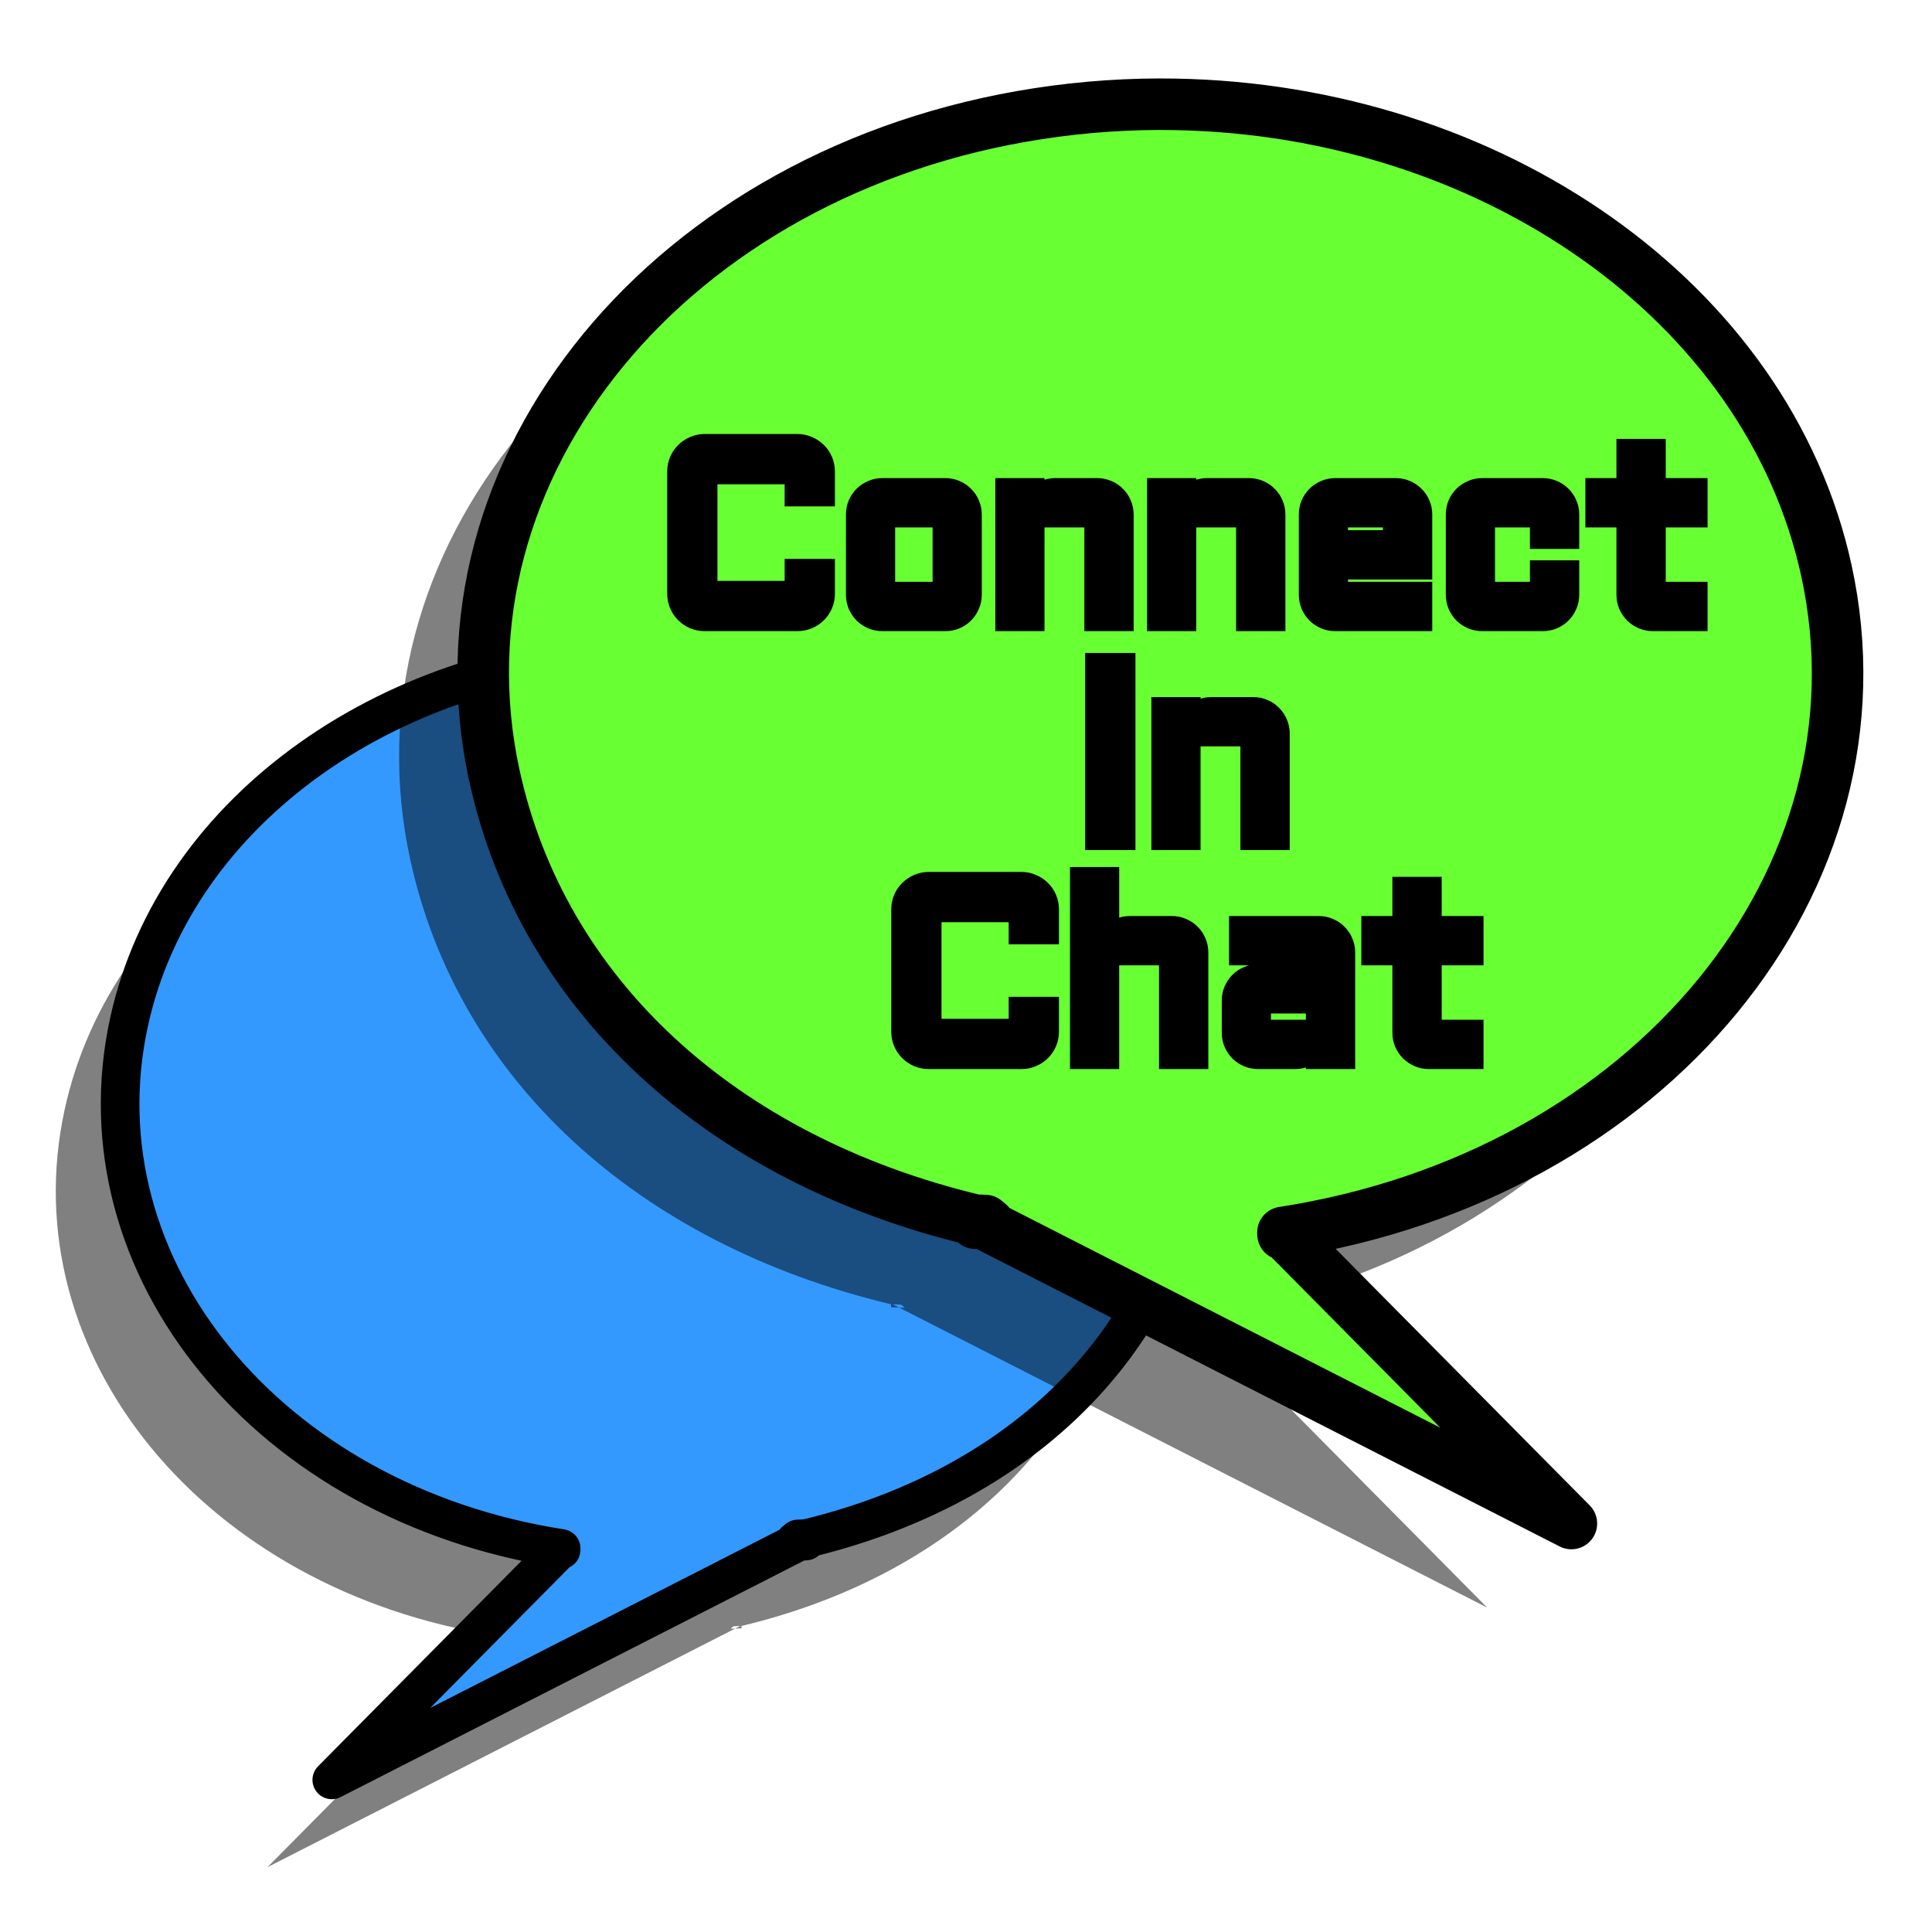 <svg width="750" height="750" viewBox="0 0 750 750" fill="none" xmlns="http://www.w3.org/2000/svg">
<path fill-rule="evenodd" clip-rule="evenodd" d="M226.174 286.778C129.011 288.473 43.31 347.272 25.111 430.685C4.325 525.971 79.47 617.471 192.873 634.992C192.896 635.139 192.856 635.356 192.845 635.566L192.195 635.596L103.832 724.838L285.378 632.214L283.59 632.274L284.755 631.308L287.356 631.217L285.378 632.214L287.871 632.123V631.187H287.898C366.456 612.395 421.531 561.479 436.251 493.987C457.045 398.661 381.807 307.123 268.329 289.65C254.144 287.467 240.047 286.539 226.166 286.781L226.174 286.778Z" fill="black" fill-opacity="0.498"/>
<path fill-rule="evenodd" clip-rule="evenodd" d="M251.145 252.884C153.982 254.58 68.28 313.378 50.085 396.788C29.299 492.075 104.444 583.573 217.845 601.1C217.869 601.247 217.829 601.464 217.818 601.674L217.168 601.704L128.804 690.946L310.349 598.322L308.561 598.383L309.726 597.416L312.327 597.326L310.349 598.322L312.842 598.232V597.296H312.869C391.427 578.503 446.503 527.587 461.225 460.096C482.02 364.77 406.781 273.23 293.3 255.768C279.116 253.585 265.018 252.657 251.137 252.899L251.145 252.884Z" fill="#3399FF"/>
<path d="M310.349 598.322L128.804 690.946L217.168 601.704L217.818 601.674C217.829 601.464 217.869 601.247 217.845 601.1C104.444 583.573 29.299 492.075 50.085 396.788C68.28 313.378 153.983 254.58 251.145 252.884L251.137 252.899C265.018 252.657 279.116 253.585 293.3 255.768C406.781 273.23 482.02 364.77 461.225 460.096C446.503 527.587 391.427 578.503 312.869 597.296H312.842V598.232L310.349 598.322ZM310.349 598.322L308.561 598.383L309.726 597.416L312.327 597.326L310.349 598.322Z" stroke="black" stroke-width="15" stroke-linecap="round" stroke-linejoin="round"/>
<path fill-rule="evenodd" clip-rule="evenodd" d="M423.478 73.147C545.676 75.279 653.459 149.228 676.348 254.133C702.49 373.972 607.982 489.048 465.36 511.084C465.33 511.268 465.38 511.541 465.394 511.805L466.212 511.843L577.343 624.079L349.018 507.589L351.268 507.665L349.802 506.45L346.531 506.336L349.018 507.589L345.883 507.475V506.298H345.849C247.05 482.664 177.784 418.629 159.272 333.746C133.12 213.859 227.744 98.734 370.461 76.759C388.301 74.013 406.031 72.846 423.487 73.151L423.478 73.147Z" fill="black" fill-opacity="0.498"/>
<path fill-rule="evenodd" clip-rule="evenodd" d="M456.135 40.508C578.332 42.64 686.115 116.589 709.005 221.494C735.147 341.331 640.639 456.396 498.03 478.435C498 478.619 498.051 478.893 498.064 479.156L498.882 479.194L610.013 591.43L381.682 474.94L383.932 475.016L382.466 473.8L379.195 473.686L381.682 474.94L378.547 474.826V473.648H378.513C279.716 450.015 210.453 385.98 191.928 301.1C165.776 181.212 260.4 66.084 403.113 44.11C420.953 41.364 438.683 40.197 456.14 40.502L456.135 40.508Z" fill="#68FF33"/>
<path d="M381.682 474.94L610.012 591.43L498.882 479.194L498.064 479.157C498.051 478.893 498 478.619 498.03 478.435C640.639 456.396 735.147 341.331 709.005 221.494C686.115 116.589 578.332 42.64 456.135 40.508L456.14 40.502C438.683 40.197 420.953 41.364 403.113 44.11C260.4 66.084 165.776 181.212 191.928 301.1C210.453 385.98 279.716 450.015 378.513 473.648H378.547V474.826L381.682 474.94ZM381.682 474.94L383.932 475.016L382.466 473.8L379.195 473.686L381.682 474.94Z" stroke="black" stroke-width="20" stroke-linecap="round" stroke-linejoin="round"/>
<path d="M264.006 182.991C264.006 181.692 264.253 180.47 264.748 179.326C265.243 178.151 265.923 177.146 266.789 176.311C267.655 175.445 268.66 174.765 269.804 174.27C270.979 173.744 272.216 173.481 273.515 173.481H309.604C310.903 173.481 312.124 173.744 313.269 174.27C314.444 174.765 315.464 175.445 316.33 176.311C317.196 177.146 317.876 178.151 318.371 179.326C318.866 180.47 319.113 181.692 319.113 182.991V191.572H309.604V182.991H273.515V230.491H309.604V221.956H319.113V230.491C319.113 231.79 318.866 233.027 318.371 234.202C317.876 235.346 317.196 236.351 316.33 237.217C315.464 238.083 314.444 238.763 313.269 239.258C312.124 239.753 310.903 240 309.604 240H273.515C272.216 240 270.979 239.753 269.804 239.258C268.66 238.763 267.655 238.083 266.789 237.217C265.923 236.351 265.243 235.346 264.748 234.202C264.253 233.027 264.006 231.79 264.006 230.491V182.991ZM376.123 230.862C376.123 232.13 375.875 233.32 375.38 234.434C374.917 235.547 374.267 236.521 373.432 237.356C372.628 238.16 371.669 238.809 370.556 239.304C369.474 239.768 368.299 240 367.031 240H342.492C341.255 240 340.08 239.768 338.967 239.304C337.854 238.809 336.879 238.16 336.044 237.356C335.24 236.521 334.591 235.547 334.096 234.434C333.632 233.32 333.4 232.13 333.4 230.862V199.736C333.4 198.468 333.632 197.278 334.096 196.165C334.591 195.051 335.24 194.093 336.044 193.289C336.879 192.454 337.854 191.804 338.967 191.34C340.08 190.846 341.255 190.598 342.492 190.598H367.031C368.299 190.598 369.474 190.846 370.556 191.34C371.669 191.804 372.628 192.454 373.432 193.289C374.267 194.093 374.917 195.051 375.38 196.165C375.875 197.278 376.123 198.468 376.123 199.736V230.862ZM342.492 199.736V230.862H367.031V199.736H342.492ZM435.08 240H425.942V199.736H400.476V240H391.384V190.598H400.476V199.319C400.537 198.113 400.816 196.984 401.311 195.933C401.805 194.85 402.455 193.923 403.259 193.149C404.094 192.345 405.052 191.727 406.135 191.294C407.217 190.83 408.377 190.598 409.614 190.598H425.942C427.21 190.598 428.4 190.846 429.514 191.34C430.627 191.804 431.586 192.454 432.39 193.289C433.225 194.093 433.874 195.051 434.338 196.165C434.833 197.278 435.08 198.468 435.08 199.736V240ZM493.991 240H484.853V199.736H459.387V240H450.295V190.598H459.387V199.319C459.449 198.113 459.727 196.984 460.222 195.933C460.716 194.85 461.366 193.923 462.17 193.149C463.005 192.345 463.964 191.727 465.046 191.294C466.128 190.83 467.288 190.598 468.525 190.598H484.853C486.121 190.598 487.312 190.846 488.425 191.34C489.538 191.804 490.497 192.454 491.301 193.289C492.136 194.093 492.785 195.051 493.249 196.165C493.744 197.278 493.991 198.468 493.991 199.736V240ZM551 219.961H518.298V230.862H551V240H518.298C517.061 240 515.886 239.768 514.772 239.304C513.659 238.809 512.685 238.16 511.85 237.356C511.046 236.521 510.397 235.547 509.902 234.434C509.438 233.32 509.206 232.13 509.206 230.862V199.736C509.206 198.468 509.438 197.278 509.902 196.165C510.397 195.051 511.046 194.093 511.85 193.289C512.685 192.454 513.659 191.804 514.772 191.34C515.886 190.846 517.061 190.598 518.298 190.598H541.862C543.13 190.598 544.321 190.846 545.434 191.34C546.547 191.804 547.506 192.454 548.31 193.289C549.145 194.093 549.794 195.051 550.258 196.165C550.753 197.278 551 198.468 551 199.736V219.961ZM518.298 199.736V210.823H541.862V199.736H518.298ZM575.354 199.736V230.862H598.918V222.512H608.056V230.862C608.056 232.13 607.809 233.32 607.314 234.434C606.85 235.547 606.201 236.521 605.366 237.356C604.562 238.16 603.603 238.809 602.49 239.304C601.376 239.768 600.186 240 598.918 240H575.354C574.117 240 572.941 239.768 571.828 239.304C570.715 238.809 569.741 238.16 568.906 237.356C568.102 236.521 567.452 235.547 566.958 234.434C566.494 233.32 566.262 232.13 566.262 230.862V199.736C566.262 198.468 566.494 197.278 566.958 196.165C567.452 195.051 568.102 194.093 568.906 193.289C569.741 192.454 570.715 191.804 571.828 191.34C572.941 190.846 574.117 190.598 575.354 190.598H598.918C600.186 190.598 601.376 190.846 602.49 191.34C603.603 191.804 604.562 192.454 605.366 193.289C606.201 194.093 606.85 195.051 607.314 196.165C607.809 197.278 608.056 198.468 608.056 199.736V208.086H598.918V199.736H575.354ZM620.441 190.598H632.502V175.383H641.64V190.598H657.875V199.736H641.64V230.862H657.875V240H641.64C640.403 240 639.228 239.768 638.115 239.304C637.001 238.809 636.027 238.16 635.192 237.356C634.357 236.521 633.693 235.547 633.198 234.434C632.734 233.32 632.502 232.13 632.502 230.862V199.736H620.441V190.598ZM350.981 352.991C350.981 351.692 351.228 350.47 351.723 349.326C352.218 348.151 352.898 347.146 353.764 346.311C354.63 345.445 355.635 344.765 356.779 344.27C357.954 343.744 359.191 343.481 360.49 343.481H396.579C397.878 343.481 399.099 343.744 400.244 344.27C401.419 344.765 402.439 345.445 403.305 346.311C404.171 347.146 404.851 348.151 405.346 349.326C405.841 350.47 406.088 351.692 406.088 352.991V361.572H396.579V352.991H360.49V400.491H396.579V391.956H406.088V400.491C406.088 401.79 405.841 403.027 405.346 404.202C404.851 405.346 404.171 406.351 403.305 407.217C402.439 408.083 401.419 408.763 400.244 409.258C399.099 409.753 397.878 410 396.579 410H360.49C359.191 410 357.954 409.753 356.779 409.258C355.635 408.763 354.63 408.083 353.764 407.217C352.898 406.351 352.218 405.346 351.723 404.202C351.228 403.027 350.981 401.79 350.981 400.491V352.991ZM464.072 410H454.934V369.736H429.467V410H420.375V341.58H429.467V369.319C429.529 368.113 429.807 366.984 430.302 365.933C430.797 364.85 431.446 363.923 432.25 363.149C433.085 362.345 434.044 361.727 435.126 361.294C436.209 360.83 437.368 360.598 438.605 360.598H454.934C456.201 360.598 457.392 360.846 458.505 361.34C459.619 361.804 460.577 362.454 461.381 363.289C462.216 364.093 462.866 365.051 463.33 366.165C463.824 367.278 464.072 368.468 464.072 369.736V410ZM479.287 388.43C479.287 387.162 479.519 385.987 479.982 384.905C480.477 383.792 481.127 382.817 481.931 381.982C482.766 381.147 483.74 380.498 484.853 380.034C485.966 379.539 487.141 379.292 488.378 379.292H511.943V369.736H482.116V360.598H511.943C513.211 360.598 514.401 360.846 515.515 361.34C516.628 361.804 517.587 362.454 518.391 363.289C519.226 364.093 519.875 365.051 520.339 366.165C520.834 367.278 521.081 368.468 521.081 369.736V410H511.943V401.65C511.85 402.795 511.541 403.877 511.015 404.897C510.489 405.918 509.809 406.815 508.974 407.588C508.17 408.33 507.242 408.918 506.191 409.351C505.139 409.784 504.026 410 502.851 410H488.378C487.141 410 485.966 409.768 484.853 409.304C483.74 408.809 482.766 408.16 481.931 407.356C481.127 406.521 480.477 405.547 479.982 404.434C479.519 403.32 479.287 402.13 479.287 400.862V388.43ZM488.378 400.862H511.943V388.43H488.378V400.862ZM533.466 360.598H545.527V345.383H554.665V360.598H570.9V369.736H554.665V400.862H570.9V410H554.665C553.428 410 552.253 409.768 551.14 409.304C550.026 408.809 549.052 408.16 548.217 407.356C547.382 406.521 546.717 405.547 546.223 404.434C545.759 403.32 545.527 402.13 545.527 400.862V369.736H533.466V360.598Z" fill="#3399FF"/>
<path d="M435.776 258.481V325H426.267V258.481H435.776ZM495.661 325H486.523V284.736H461.057V325H451.965V275.598H461.057V284.319C461.118 283.113 461.397 281.984 461.892 280.933C462.386 279.85 463.036 278.923 463.84 278.149C464.675 277.345 465.633 276.727 466.716 276.294C467.798 275.83 468.958 275.598 470.195 275.598H486.523C487.791 275.598 488.981 275.846 490.095 276.34C491.208 276.804 492.167 277.454 492.971 278.289C493.806 279.093 494.455 280.051 494.919 281.165C495.414 282.278 495.661 283.468 495.661 284.736V325Z" fill="#3399FF"/>
<path d="M435.776 258.481V325H426.267V258.481H435.776ZM495.661 325H486.523V284.736H461.057V325H451.965V275.598H461.057V284.319C461.118 283.113 461.397 281.984 461.892 280.933C462.386 279.85 463.036 278.923 463.84 278.149C464.675 277.345 465.633 276.727 466.716 276.294C467.798 275.83 468.958 275.598 470.195 275.598H486.523C487.791 275.598 488.981 275.846 490.095 276.34C491.208 276.804 492.167 277.454 492.971 278.289C493.806 279.093 494.455 280.051 494.919 281.165C495.414 282.278 495.661 283.468 495.661 284.736V325Z" fill="black"/>
<path d="M264.748 179.326L269.337 181.311L269.347 181.289L269.356 181.266L264.748 179.326ZM266.789 176.311L270.26 179.91L270.292 179.879L270.325 179.847L266.789 176.311ZM269.804 174.27L271.789 178.859L271.817 178.847L271.846 178.834L269.804 174.27ZM313.269 174.27L311.181 178.813L311.254 178.847L311.328 178.878L313.269 174.27ZM316.33 176.311L312.795 179.847L312.827 179.879L312.859 179.91L316.33 176.311ZM318.371 179.326L313.763 181.266L313.772 181.289L313.782 181.311L318.371 179.326ZM319.113 191.572V196.572H324.113V191.572H319.113ZM309.604 191.572H304.604V196.572H309.604V191.572ZM309.604 182.991H314.604V177.991H309.604V182.991ZM273.515 182.991V177.991H268.515V182.991H273.515ZM273.515 230.491H268.515V235.491H273.515V230.491ZM309.604 230.491V235.491H314.604V230.491H309.604ZM309.604 221.956V216.956H304.604V221.956H309.604ZM319.113 221.956H324.113V216.956H319.113V221.956ZM318.371 234.202L322.96 236.186L322.97 236.164L322.979 236.142L318.371 234.202ZM313.269 239.258L311.328 234.65L311.306 234.659L311.284 234.669L313.269 239.258ZM269.804 239.258L267.82 243.847L267.842 243.857L267.864 243.866L269.804 239.258ZM266.789 237.217L263.254 240.752L266.789 237.217ZM264.748 234.202L260.14 236.142L260.149 236.164L260.159 236.186L264.748 234.202ZM269.006 182.991C269.006 182.345 269.125 181.802 269.337 181.311L260.159 177.342C259.382 179.139 259.006 181.038 259.006 182.991H269.006ZM269.356 181.266C269.604 180.678 269.91 180.247 270.26 179.91L263.318 172.712C261.936 174.045 260.882 175.624 260.14 177.386L269.356 181.266ZM270.325 179.847C270.736 179.435 271.213 179.108 271.789 178.859L267.82 169.681C266.107 170.421 264.573 171.456 263.254 172.776L270.325 179.847ZM271.846 178.834C272.373 178.598 272.914 178.481 273.515 178.481V168.481C271.519 168.481 269.586 168.89 267.762 169.706L271.846 178.834ZM273.515 178.481H309.604V168.481H273.515V178.481ZM309.604 178.481C310.206 178.481 310.713 178.598 311.181 178.813L315.356 169.727C313.536 168.89 311.6 168.481 309.604 168.481V178.481ZM311.328 178.878C311.932 179.133 312.405 179.457 312.795 179.847L319.866 172.776C318.524 171.433 316.955 170.397 315.209 169.662L311.328 178.878ZM312.859 179.91C313.209 180.247 313.515 180.678 313.763 181.266L322.979 177.386C322.238 175.624 321.183 174.045 319.801 172.712L312.859 179.91ZM313.782 181.311C313.994 181.802 314.113 182.345 314.113 182.991H324.113C324.113 181.038 323.737 179.139 322.96 177.342L313.782 181.311ZM314.113 182.991V191.572H324.113V182.991H314.113ZM319.113 186.572H309.604V196.572H319.113V186.572ZM314.604 191.572V182.991H304.604V191.572H314.604ZM309.604 177.991H273.515V187.991H309.604V177.991ZM268.515 182.991V230.491H278.515V182.991H268.515ZM273.515 235.491H309.604V225.491H273.515V235.491ZM314.604 230.491V221.956H304.604V230.491H314.604ZM309.604 226.956H319.113V216.956H309.604V226.956ZM314.113 221.956V230.491H324.113V221.956H314.113ZM314.113 230.491C314.113 231.136 313.994 231.712 313.763 232.261L322.979 236.142C323.738 234.341 324.113 232.443 324.113 230.491H314.113ZM313.782 232.217C313.533 232.793 313.206 233.269 312.795 233.681L319.866 240.752C321.186 239.432 322.22 237.899 322.96 236.186L313.782 232.217ZM312.795 233.681C312.405 234.071 311.932 234.395 311.328 234.65L315.209 243.866C316.955 243.131 318.524 242.094 319.866 240.752L312.795 233.681ZM311.284 234.669C310.793 234.881 310.249 235 309.604 235V245C311.556 245 313.456 244.624 315.253 243.847L311.284 234.669ZM309.604 235H273.515V245H309.604V235ZM273.515 235C272.87 235 272.294 234.881 271.744 234.65L267.864 243.866C269.665 244.624 271.563 245 273.515 245V235ZM271.789 234.669C271.213 234.419 270.736 234.093 270.325 233.681L263.254 240.752C264.573 242.072 266.107 243.107 267.82 243.847L271.789 234.669ZM270.325 233.681C269.913 233.269 269.586 232.793 269.337 232.217L260.159 236.186C260.899 237.899 261.934 239.432 263.254 240.752L270.325 233.681ZM269.356 232.261C269.125 231.712 269.006 231.136 269.006 230.491H259.006C259.006 232.443 259.382 234.341 260.14 236.142L269.356 232.261ZM269.006 230.491V182.991H259.006V230.491H269.006ZM375.38 234.434L370.811 232.403L370.788 232.456L370.765 232.511L375.38 234.434ZM373.432 237.356L376.968 240.891L373.432 237.356ZM370.556 239.304L372.526 243.9L372.556 243.887L372.587 243.873L370.556 239.304ZM338.967 239.304L336.936 243.873L336.99 243.897L337.044 243.92L338.967 239.304ZM336.044 237.356L332.443 240.824L332.508 240.892L332.576 240.958L336.044 237.356ZM334.096 234.434L329.481 236.357L329.503 236.411L329.527 236.464L334.096 234.434ZM334.096 196.165L329.527 194.134L329.503 194.187L329.481 194.241L334.096 196.165ZM336.044 193.289L332.509 189.753L336.044 193.289ZM338.967 191.34L340.89 195.956L340.944 195.933L340.997 195.909L338.967 191.34ZM370.556 191.34L368.477 195.888L368.555 195.923L368.633 195.956L370.556 191.34ZM373.432 193.289L369.831 196.757L369.896 196.825L369.964 196.89L373.432 193.289ZM375.38 196.165L370.765 198.088L370.788 198.142L370.811 198.195L375.38 196.165ZM342.492 199.736V194.736H337.492V199.736H342.492ZM342.492 230.862H337.492V235.862H342.492V230.862ZM367.031 230.862V235.862H372.031V230.862H367.031ZM367.031 199.736H372.031V194.736H367.031V199.736ZM371.123 230.862C371.123 231.459 371.01 231.955 370.811 232.403L379.949 236.464C380.74 234.686 381.123 232.8 381.123 230.862H371.123ZM370.765 232.511C370.547 233.034 370.26 233.457 369.897 233.82L376.968 240.891C378.274 239.585 379.286 238.06 379.996 236.357L370.765 232.511ZM369.897 233.82C369.557 234.16 369.118 234.472 368.525 234.735L372.587 243.873C374.221 243.147 375.7 242.16 376.968 240.891L369.897 233.82ZM368.587 234.708C368.173 234.886 367.674 235 367.031 235V245C368.923 245 370.774 244.65 372.526 243.9L368.587 234.708ZM367.031 235H342.492V245H367.031V235ZM342.492 235C341.898 235 341.378 234.892 340.89 234.689L337.044 243.92C338.782 244.644 340.612 245 342.492 245V235ZM340.997 234.735C340.389 234.465 339.907 234.134 339.513 233.754L332.576 240.958C333.851 242.186 335.318 243.154 336.936 243.873L340.997 234.735ZM339.646 233.888C339.266 233.493 338.936 233.012 338.665 232.403L329.527 236.464C330.246 238.082 331.215 239.549 332.443 240.824L339.646 233.888ZM338.712 232.511C338.515 232.038 338.4 231.504 338.4 230.862H328.4C328.4 232.755 328.75 234.603 329.481 236.357L338.712 232.511ZM338.4 230.862V199.736H328.4V230.862H338.4ZM338.4 199.736C338.4 199.094 338.515 198.561 338.712 198.088L329.481 194.241C328.75 195.995 328.4 197.843 328.4 199.736H338.4ZM338.665 198.195C338.929 197.602 339.24 197.164 339.58 196.824L332.509 189.753C331.241 191.021 330.253 192.5 329.527 194.134L338.665 198.195ZM339.58 196.824C339.943 196.461 340.366 196.174 340.89 195.956L337.044 186.725C335.341 187.435 333.816 188.446 332.509 189.753L339.58 196.824ZM340.997 195.909C341.461 195.703 341.944 195.598 342.492 195.598V185.598C340.567 185.598 338.699 185.988 336.936 186.771L340.997 195.909ZM342.492 195.598H367.031V185.598H342.492V195.598ZM367.031 195.598C367.629 195.598 368.09 195.71 368.477 195.888L372.635 186.793C370.858 185.981 368.968 185.598 367.031 185.598V195.598ZM368.633 195.956C369.14 196.167 369.521 196.435 369.831 196.757L377.034 189.82C375.735 188.472 374.199 187.441 372.479 186.725L368.633 195.956ZM369.964 196.89C370.286 197.2 370.554 197.58 370.765 198.088L379.996 194.241C379.279 192.522 378.249 190.985 376.9 189.687L369.964 196.89ZM370.811 198.195C371.01 198.643 371.123 199.139 371.123 199.736H381.123C381.123 197.798 380.74 195.913 379.949 194.134L370.811 198.195ZM371.123 199.736V230.862H381.123V199.736H371.123ZM337.492 199.736V230.862H347.492V199.736H337.492ZM342.492 235.862H367.031V225.862H342.492V235.862ZM372.031 230.862V199.736H362.031V230.862H372.031ZM367.031 194.736H342.492V204.736H367.031V194.736ZM435.08 240V245H440.08V240H435.08ZM425.942 240H420.942V245H425.942V240ZM425.942 199.736H430.942V194.736H425.942V199.736ZM400.476 199.736V194.736H395.476V199.736H400.476ZM400.476 240V245H405.476V240H400.476ZM391.384 240H386.384V245H391.384V240ZM391.384 190.598V185.598H386.384V190.598H391.384ZM400.476 190.598H405.476V185.598H400.476V190.598ZM400.476 199.319H395.476L405.469 199.575L400.476 199.319ZM401.311 195.933L405.835 198.062L405.846 198.037L405.858 198.011L401.311 195.933ZM403.259 193.149L406.724 196.754L406.727 196.751L403.259 193.149ZM406.135 191.294L407.992 195.936L408.048 195.914L408.104 195.89L406.135 191.294ZM429.514 191.34L427.483 195.909L427.537 195.933L427.591 195.956L429.514 191.34ZM432.39 193.289L428.788 196.757L428.853 196.825L428.921 196.89L432.39 193.289ZM434.338 196.165L429.723 198.088L429.745 198.142L429.769 198.195L434.338 196.165ZM435.08 235H425.942V245H435.08V235ZM430.942 240V199.736H420.942V240H430.942ZM425.942 194.736H400.476V204.736H425.942V194.736ZM395.476 199.736V240H405.476V199.736H395.476ZM400.476 235H391.384V245H400.476V235ZM396.384 240V190.598H386.384V240H396.384ZM391.384 195.598H400.476V185.598H391.384V195.598ZM395.476 190.598V199.319H405.476V190.598H395.476ZM405.469 199.575C405.499 198.992 405.627 198.502 405.835 198.062L396.786 193.804C396.004 195.466 395.576 197.234 395.482 199.063L405.469 199.575ZM405.858 198.011C406.109 197.462 406.403 197.062 406.724 196.754L399.793 189.545C398.506 190.783 397.502 192.238 396.763 193.854L405.858 198.011ZM406.727 196.751C407.094 196.397 407.505 196.131 407.992 195.936L404.278 186.652C402.6 187.323 401.093 188.294 399.791 189.548L406.727 196.751ZM408.104 195.89C408.533 195.706 409.019 195.598 409.614 195.598V185.598C407.734 185.598 405.901 185.954 404.165 186.698L408.104 195.89ZM409.614 195.598H425.942V185.598H409.614V195.598ZM425.942 195.598C426.539 195.598 427.035 195.71 427.483 195.909L431.544 186.771C429.766 185.981 427.88 185.598 425.942 185.598V195.598ZM427.591 195.956C428.098 196.167 428.478 196.435 428.788 196.757L435.991 189.82C434.693 188.472 433.156 187.441 431.437 186.725L427.591 195.956ZM428.921 196.89C429.243 197.2 429.511 197.58 429.723 198.088L438.953 194.241C438.237 192.522 437.206 190.985 435.858 189.687L428.921 196.89ZM429.769 198.195C429.968 198.643 430.08 199.139 430.08 199.736H440.08C440.08 197.798 439.697 195.913 438.907 194.134L429.769 198.195ZM430.08 199.736V240H440.08V199.736H430.08ZM493.991 240V245H498.991V240H493.991ZM484.853 240H479.853V245H484.853V240ZM484.853 199.736H489.853V194.736H484.853V199.736ZM459.387 199.736V194.736H454.387V199.736H459.387ZM459.387 240V245H464.387V240H459.387ZM450.295 240H445.295V245H450.295V240ZM450.295 190.598V185.598H445.295V190.598H450.295ZM459.387 190.598H464.387V185.598H459.387V190.598ZM459.387 199.319H454.387L464.38 199.575L459.387 199.319ZM460.222 195.933L464.746 198.062L464.758 198.037L464.769 198.011L460.222 195.933ZM462.17 193.149L465.635 196.754L465.638 196.751L462.17 193.149ZM465.046 191.294L466.903 195.936L466.959 195.914L467.015 195.89L465.046 191.294ZM488.425 191.34L486.394 195.909L486.448 195.933L486.502 195.956L488.425 191.34ZM491.301 193.289L487.699 196.757L487.765 196.825L487.833 196.89L491.301 193.289ZM493.249 196.165L488.634 198.088L488.656 198.142L488.68 198.195L493.249 196.165ZM493.991 235H484.853V245H493.991V235ZM489.853 240V199.736H479.853V240H489.853ZM484.853 194.736H459.387V204.736H484.853V194.736ZM454.387 199.736V240H464.387V199.736H454.387ZM459.387 235H450.295V245H459.387V235ZM455.295 240V190.598H445.295V240H455.295ZM450.295 195.598H459.387V185.598H450.295V195.598ZM454.387 190.598V199.319H464.387V190.598H454.387ZM464.38 199.575C464.41 198.992 464.538 198.502 464.746 198.062L455.698 193.804C454.915 195.466 454.487 197.234 454.393 199.063L464.38 199.575ZM464.769 198.011C465.02 197.462 465.314 197.062 465.635 196.754L458.704 189.545C457.417 190.783 456.413 192.238 455.674 193.854L464.769 198.011ZM465.638 196.751C466.006 196.397 466.416 196.131 466.903 195.936L463.189 186.652C461.511 187.323 460.004 188.294 458.702 189.548L465.638 196.751ZM467.015 195.89C467.444 195.706 467.93 195.598 468.525 195.598V185.598C466.646 185.598 464.812 185.954 463.076 186.698L467.015 195.89ZM468.525 195.598H484.853V185.598H468.525V195.598ZM484.853 195.598C485.45 195.598 485.946 195.71 486.394 195.909L490.456 186.771C488.677 185.981 486.791 185.598 484.853 185.598V195.598ZM486.502 195.956C487.009 196.167 487.389 196.435 487.699 196.757L494.902 189.82C493.604 188.472 492.067 187.441 490.348 186.725L486.502 195.956ZM487.833 196.89C488.154 197.2 488.422 197.58 488.634 198.088L497.864 194.241C497.148 192.522 496.117 190.985 494.769 189.687L487.833 196.89ZM488.68 198.195C488.879 198.643 488.991 199.139 488.991 199.736H498.991C498.991 197.798 498.609 195.913 497.818 194.134L488.68 198.195ZM488.991 199.736V240H498.991V199.736H488.991ZM551 219.961V224.961H556V219.961H551ZM518.298 219.961V214.961H513.298V219.961H518.298ZM518.298 230.862H513.298V235.862H518.298V230.862ZM551 230.862H556V225.862H551V230.862ZM551 240V245H556V240H551ZM514.772 239.304L512.742 243.873L512.795 243.897L512.849 243.92L514.772 239.304ZM511.85 237.356L508.249 240.824L508.314 240.892L508.382 240.958L511.85 237.356ZM509.902 234.434L505.286 236.357L505.309 236.411L505.333 236.464L509.902 234.434ZM509.902 196.165L505.333 194.134L505.309 194.187L505.286 194.241L509.902 196.165ZM511.85 193.289L508.315 189.753L511.85 193.289ZM514.772 191.34L516.696 195.956L516.75 195.933L516.803 195.909L514.772 191.34ZM545.434 191.34L543.403 195.909L543.457 195.933L543.511 195.956L545.434 191.34ZM548.31 193.289L544.708 196.757L544.774 196.825L544.842 196.89L548.31 193.289ZM550.258 196.165L545.643 198.088L545.665 198.142L545.689 198.195L550.258 196.165ZM518.298 199.736V194.736H513.298V199.736H518.298ZM518.298 210.823H513.298V215.823H518.298V210.823ZM541.862 210.823V215.823H546.862V210.823H541.862ZM541.862 199.736H546.862V194.736H541.862V199.736ZM551 214.961H518.298V224.961H551V214.961ZM513.298 219.961V230.862H523.298V219.961H513.298ZM518.298 235.862H551V225.862H518.298V235.862ZM546 230.862V240H556V230.862H546ZM551 235H518.298V245H551V235ZM518.298 235C517.704 235 517.184 234.892 516.696 234.689L512.849 243.92C514.588 244.644 516.418 245 518.298 245V235ZM516.803 234.735C516.194 234.465 515.713 234.134 515.318 233.754L508.382 240.958C509.657 242.186 511.124 243.154 512.742 243.873L516.803 234.735ZM515.452 233.888C515.072 233.493 514.742 233.012 514.471 232.403L505.333 236.464C506.052 238.082 507.02 239.549 508.249 240.824L515.452 233.888ZM514.517 232.511C514.32 232.038 514.206 231.504 514.206 230.862H504.206C504.206 232.755 504.556 234.603 505.286 236.357L514.517 232.511ZM514.206 230.862V199.736H504.206V230.862H514.206ZM514.206 199.736C514.206 199.094 514.32 198.561 514.517 198.088L505.286 194.241C504.556 195.995 504.206 197.843 504.206 199.736H514.206ZM514.471 198.195C514.734 197.602 515.046 197.164 515.386 196.824L508.315 189.753C507.046 191.021 506.059 192.5 505.333 194.134L514.471 198.195ZM515.386 196.824C515.749 196.461 516.172 196.174 516.696 195.956L512.849 186.725C511.146 187.435 509.621 188.446 508.315 189.753L515.386 196.824ZM516.803 195.909C517.267 195.703 517.749 195.598 518.298 195.598V185.598C516.372 185.598 514.504 185.988 512.742 186.771L516.803 195.909ZM518.298 195.598H541.862V185.598H518.298V195.598ZM541.862 195.598C542.46 195.598 542.956 195.71 543.403 195.909L547.465 186.771C545.686 185.981 543.801 185.598 541.862 185.598V195.598ZM543.511 195.956C544.018 196.167 544.399 196.435 544.708 196.757L551.912 189.82C550.613 188.472 549.076 187.441 547.357 186.725L543.511 195.956ZM544.842 196.89C545.164 197.2 545.432 197.58 545.643 198.088L554.874 194.241C554.157 192.522 553.127 190.985 551.778 189.687L544.842 196.89ZM545.689 198.195C545.888 198.643 546 199.139 546 199.736H556C556 197.798 555.618 195.913 554.827 194.134L545.689 198.195ZM546 199.736V219.961H556V199.736H546ZM513.298 199.736V210.823H523.298V199.736H513.298ZM518.298 215.823H541.862V205.823H518.298V215.823ZM546.862 210.823V199.736H536.862V210.823H546.862ZM541.862 194.736H518.298V204.736H541.862V194.736ZM575.354 199.736V194.736H570.354V199.736H575.354ZM575.354 230.862H570.354V235.862H575.354V230.862ZM598.918 230.862V235.862H603.918V230.862H598.918ZM598.918 222.512V217.512H593.918V222.512H598.918ZM608.056 222.512H613.056V217.512H608.056V222.512ZM607.314 234.434L602.745 232.403L602.721 232.456L602.699 232.511L607.314 234.434ZM605.366 237.356L608.901 240.891L605.366 237.356ZM602.49 239.304L604.413 243.92L604.467 243.897L604.52 243.873L602.49 239.304ZM571.828 239.304L569.797 243.873L569.851 243.897L569.905 243.92L571.828 239.304ZM568.906 237.356L565.304 240.824L565.37 240.892L565.438 240.958L568.906 237.356ZM566.958 234.434L562.342 236.357L562.365 236.411L562.388 236.464L566.958 234.434ZM566.958 196.165L562.388 194.134L562.365 194.187L562.342 194.241L566.958 196.165ZM568.906 193.289L565.37 189.753L568.906 193.289ZM571.828 191.34L573.751 195.956L573.805 195.933L573.859 195.909L571.828 191.34ZM602.49 191.34L600.459 195.909L600.513 195.933L600.567 195.956L602.49 191.34ZM605.366 193.289L601.764 196.757L601.83 196.825L601.898 196.89L605.366 193.289ZM607.314 196.165L602.699 198.088L602.721 198.142L602.745 198.195L607.314 196.165ZM608.056 208.086V213.086H613.056V208.086H608.056ZM598.918 208.086H593.918V213.086H598.918V208.086ZM598.918 199.736H603.918V194.736H598.918V199.736ZM570.354 199.736V230.862H580.354V199.736H570.354ZM575.354 235.862H598.918V225.862H575.354V235.862ZM603.918 230.862V222.512H593.918V230.862H603.918ZM598.918 227.512H608.056V217.512H598.918V227.512ZM603.056 222.512V230.862H613.056V222.512H603.056ZM603.056 230.862C603.056 231.459 602.944 231.955 602.745 232.403L611.883 236.464C612.674 234.686 613.056 232.8 613.056 230.862H603.056ZM602.699 232.511C602.48 233.034 602.193 233.457 601.83 233.82L608.901 240.891C610.208 239.585 611.22 238.06 611.929 236.357L602.699 232.511ZM601.83 233.82C601.49 234.16 601.052 234.472 600.459 234.735L604.52 243.873C606.154 243.147 607.633 242.16 608.901 240.891L601.83 233.82ZM600.567 234.689C600.094 234.886 599.56 235 598.918 235V245C600.812 245 602.659 244.65 604.413 243.92L600.567 234.689ZM598.918 235H575.354V245H598.918V235ZM575.354 235C574.759 235 574.239 234.892 573.751 234.689L569.905 243.92C571.643 244.644 573.474 245 575.354 245V235ZM573.859 234.735C573.25 234.465 572.769 234.134 572.374 233.754L565.438 240.958C566.713 242.186 568.18 243.154 569.797 243.873L573.859 234.735ZM572.507 233.888C572.127 233.493 571.797 233.012 571.527 232.403L562.388 236.464C563.107 238.082 564.076 239.549 565.304 240.824L572.507 233.888ZM571.573 232.511C571.376 232.038 571.262 231.504 571.262 230.862H561.262C561.262 232.755 561.611 234.603 562.342 236.357L571.573 232.511ZM571.262 230.862V199.736H561.262V230.862H571.262ZM571.262 199.736C571.262 199.094 571.376 198.561 571.573 198.088L562.342 194.241C561.611 195.995 561.262 197.843 561.262 199.736H571.262ZM571.527 198.195C571.79 197.602 572.101 197.164 572.441 196.824L565.37 189.753C564.102 191.021 563.115 192.5 562.388 194.134L571.527 198.195ZM572.441 196.824C572.804 196.461 573.228 196.174 573.751 195.956L569.905 186.725C568.202 187.435 566.677 188.446 565.37 189.753L572.441 196.824ZM573.859 195.909C574.323 195.703 574.805 195.598 575.354 195.598V185.598C573.428 185.598 571.56 185.988 569.797 186.771L573.859 195.909ZM575.354 195.598H598.918V185.598H575.354V195.598ZM598.918 195.598C599.515 195.598 600.011 195.71 600.459 195.909L604.52 186.771C602.742 185.981 600.856 185.598 598.918 185.598V195.598ZM600.567 195.956C601.074 196.167 601.454 196.435 601.764 196.757L608.967 189.82C607.669 188.472 606.132 187.441 604.413 186.725L600.567 195.956ZM601.898 196.89C602.219 197.2 602.487 197.58 602.699 198.088L611.929 194.241C611.213 192.522 610.182 190.985 608.834 189.687L601.898 196.89ZM602.745 198.195C602.944 198.643 603.056 199.139 603.056 199.736H613.056C613.056 197.798 612.674 195.913 611.883 194.134L602.745 198.195ZM603.056 199.736V208.086H613.056V199.736H603.056ZM608.056 203.086H598.918V213.086H608.056V203.086ZM603.918 208.086V199.736H593.918V208.086H603.918ZM598.918 194.736H575.354V204.736H598.918V194.736ZM620.441 190.598V185.598H615.441V190.598H620.441ZM632.502 190.598V195.598H637.502V190.598H632.502ZM632.502 175.383V170.383H627.502V175.383H632.502ZM641.64 175.383H646.64V170.383H641.64V175.383ZM641.64 190.598H636.64V195.598H641.64V190.598ZM657.875 190.598H662.875V185.598H657.875V190.598ZM657.875 199.736V204.736H662.875V199.736H657.875ZM641.64 199.736V194.736H636.64V199.736H641.64ZM641.64 230.862H636.64V235.862H641.64V230.862ZM657.875 230.862H662.875V225.862H657.875V230.862ZM657.875 240V245H662.875V240H657.875ZM638.115 239.304L636.084 243.873L636.138 243.897L636.192 243.92L638.115 239.304ZM635.192 237.356L631.657 240.891L631.69 240.925L631.724 240.958L635.192 237.356ZM633.198 234.434L628.582 236.357L628.605 236.411L628.629 236.464L633.198 234.434ZM632.502 199.736H637.502V194.736H632.502V199.736ZM620.441 199.736H615.441V204.736H620.441V199.736ZM620.441 195.598H632.502V185.598H620.441V195.598ZM637.502 190.598V175.383H627.502V190.598H637.502ZM632.502 180.383H641.64V170.383H632.502V180.383ZM636.64 175.383V190.598H646.64V175.383H636.64ZM641.64 195.598H657.875V185.598H641.64V195.598ZM652.875 190.598V199.736H662.875V190.598H652.875ZM657.875 194.736H641.64V204.736H657.875V194.736ZM636.64 199.736V230.862H646.64V199.736H636.64ZM641.64 235.862H657.875V225.862H641.64V235.862ZM652.875 230.862V240H662.875V230.862H652.875ZM657.875 235H641.64V245H657.875V235ZM641.64 235C641.046 235 640.526 234.892 640.038 234.689L636.192 243.92C637.93 244.644 639.76 245 641.64 245V235ZM640.145 234.735C639.537 234.465 639.055 234.134 638.661 233.754L631.724 240.958C632.999 242.186 634.466 243.154 636.084 243.873L640.145 234.735ZM638.728 233.82C638.341 233.433 638.02 232.974 637.767 232.403L628.629 236.464C629.365 238.12 630.374 239.609 631.657 240.891L638.728 233.82ZM637.813 232.511C637.616 232.038 637.502 231.504 637.502 230.862H627.502C627.502 232.755 627.852 234.603 628.582 236.357L637.813 232.511ZM637.502 230.862V199.736H627.502V230.862H637.502ZM632.502 194.736H620.441V204.736H632.502V194.736ZM625.441 199.736V190.598H615.441V199.736H625.441ZM435.776 258.481H440.776V253.481H435.776V258.481ZM435.776 325V330H440.776V325H435.776ZM426.267 325H421.267V330H426.267V325ZM426.267 258.481V253.481H421.267V258.481H426.267ZM430.776 258.481V325H440.776V258.481H430.776ZM435.776 320H426.267V330H435.776V320ZM431.267 325V258.481H421.267V325H431.267ZM426.267 263.481H435.776V253.481H426.267V263.481ZM495.661 325V330H500.661V325H495.661ZM486.523 325H481.523V330H486.523V325ZM486.523 284.736H491.523V279.736H486.523V284.736ZM461.057 284.736V279.736H456.057V284.736H461.057ZM461.057 325V330H466.057V325H461.057ZM451.965 325H446.965V330H451.965V325ZM451.965 275.598V270.598H446.965V275.598H451.965ZM461.057 275.598H466.057V270.598H461.057V275.598ZM461.057 284.319H456.057L466.05 284.575L461.057 284.319ZM461.892 280.933L466.416 283.062L466.427 283.037L466.439 283.011L461.892 280.933ZM463.84 278.149L467.305 281.754L467.308 281.751L463.84 278.149ZM466.716 276.294L468.573 280.936L468.629 280.914L468.685 280.89L466.716 276.294ZM490.095 276.34L488.064 280.909L488.118 280.933L488.172 280.956L490.095 276.34ZM492.971 278.289L489.369 281.757L489.435 281.825L489.503 281.89L492.971 278.289ZM494.919 281.165L490.304 283.088L490.326 283.142L490.35 283.195L494.919 281.165ZM495.661 320H486.523V330H495.661V320ZM491.523 325V284.736H481.523V325H491.523ZM486.523 279.736H461.057V289.736H486.523V279.736ZM456.057 284.736V325H466.057V284.736H456.057ZM461.057 320H451.965V330H461.057V320ZM456.965 325V275.598H446.965V325H456.965ZM451.965 280.598H461.057V270.598H451.965V280.598ZM456.057 275.598V284.319H466.057V275.598H456.057ZM466.05 284.575C466.08 283.992 466.208 283.502 466.416 283.062L457.368 278.804C456.585 280.466 456.157 282.234 456.063 284.063L466.05 284.575ZM466.439 283.011C466.69 282.462 466.984 282.062 467.305 281.754L460.374 274.545C459.087 275.783 458.083 277.238 457.344 278.854L466.439 283.011ZM467.308 281.751C467.675 281.397 468.086 281.131 468.573 280.936L464.859 271.652C463.181 272.323 461.674 273.294 460.372 274.548L467.308 281.751ZM468.685 280.89C469.114 280.706 469.6 280.598 470.195 280.598V270.598C468.316 270.598 466.482 270.954 464.746 271.698L468.685 280.89ZM470.195 280.598H486.523V270.598H470.195V280.598ZM486.523 280.598C487.12 280.598 487.616 280.71 488.064 280.909L492.125 271.771C490.347 270.981 488.461 270.598 486.523 270.598V280.598ZM488.172 280.956C488.679 281.167 489.059 281.435 489.369 281.757L496.572 274.82C495.274 273.472 493.737 272.441 492.018 271.725L488.172 280.956ZM489.503 281.89C489.824 282.2 490.092 282.58 490.304 283.088L499.534 279.241C498.818 277.522 497.787 275.985 496.439 274.687L489.503 281.89ZM490.35 283.195C490.549 283.643 490.661 284.139 490.661 284.736H500.661C500.661 282.798 500.279 280.913 499.488 279.134L490.35 283.195ZM490.661 284.736V325H500.661V284.736H490.661ZM351.723 349.326L356.312 351.311L356.322 351.289L356.331 351.266L351.723 349.326ZM353.764 346.311L357.235 349.91L357.268 349.879L357.3 349.847L353.764 346.311ZM356.779 344.27L358.764 348.859L358.793 348.847L358.821 348.834L356.779 344.27ZM400.244 344.27L398.156 348.813L398.229 348.847L398.303 348.878L400.244 344.27ZM403.305 346.311L399.77 349.847L399.802 349.879L399.835 349.91L403.305 346.311ZM405.346 349.326L400.738 351.266L400.747 351.289L400.757 351.311L405.346 349.326ZM406.088 361.572V366.572H411.088V361.572H406.088ZM396.579 361.572H391.579V366.572H396.579V361.572ZM396.579 352.991H401.579V347.991H396.579V352.991ZM360.49 352.991V347.991H355.49V352.991H360.49ZM360.49 400.491H355.49V405.491H360.49V400.491ZM396.579 400.491V405.491H401.579V400.491H396.579ZM396.579 391.956V386.956H391.579V391.956H396.579ZM406.088 391.956H411.088V386.956H406.088V391.956ZM405.346 404.202L409.935 406.186L409.945 406.164L409.954 406.142L405.346 404.202ZM400.244 409.258L398.303 404.65L398.281 404.659L398.259 404.669L400.244 409.258ZM356.779 409.258L354.795 413.847L354.817 413.857L354.839 413.866L356.779 409.258ZM353.764 407.217L350.229 410.752L353.764 407.217ZM351.723 404.202L347.115 406.142L347.124 406.164L347.134 406.186L351.723 404.202ZM355.981 352.991C355.981 352.345 356.1 351.802 356.312 351.311L347.134 347.342C346.357 349.139 345.981 351.038 345.981 352.991H355.981ZM356.331 351.266C356.579 350.678 356.885 350.247 357.235 349.91L350.293 342.712C348.911 344.045 347.857 345.624 347.115 347.386L356.331 351.266ZM357.3 349.847C357.712 349.435 358.188 349.108 358.764 348.859L354.795 339.681C353.082 340.421 351.549 341.456 350.229 342.775L357.3 349.847ZM358.821 348.834C359.348 348.598 359.889 348.481 360.49 348.481V338.481C358.494 338.481 356.561 338.89 354.737 339.706L358.821 348.834ZM360.49 348.481H396.579V338.481H360.49V348.481ZM396.579 348.481C397.181 348.481 397.688 348.598 398.156 348.813L402.331 339.727C400.511 338.89 398.575 338.481 396.579 338.481V348.481ZM398.303 348.878C398.907 349.133 399.38 349.457 399.77 349.847L406.841 342.775C405.499 341.433 403.93 340.397 402.184 339.662L398.303 348.878ZM399.835 349.91C400.184 350.247 400.49 350.678 400.738 351.266L409.954 347.386C409.213 345.624 408.158 344.045 406.776 342.712L399.835 349.91ZM400.757 351.311C400.969 351.802 401.088 352.345 401.088 352.991H411.088C411.088 351.038 410.713 349.139 409.935 347.342L400.757 351.311ZM401.088 352.991V361.572H411.088V352.991H401.088ZM406.088 356.572H396.579V366.572H406.088V356.572ZM401.579 361.572V352.991H391.579V361.572H401.579ZM396.579 347.991H360.49V357.991H396.579V347.991ZM355.49 352.991V400.491H365.49V352.991H355.49ZM360.49 405.491H396.579V395.491H360.49V405.491ZM401.579 400.491V391.956H391.579V400.491H401.579ZM396.579 396.956H406.088V386.956H396.579V396.956ZM401.088 391.956V400.491H411.088V391.956H401.088ZM401.088 400.491C401.088 401.136 400.969 401.712 400.738 402.261L409.954 406.142C410.713 404.341 411.088 402.443 411.088 400.491H401.088ZM400.757 402.217C400.508 402.793 400.181 403.269 399.77 403.681L406.841 410.752C408.161 409.432 409.195 407.899 409.935 406.186L400.757 402.217ZM399.77 403.681C399.38 404.071 398.907 404.395 398.303 404.65L402.184 413.866C403.93 413.131 405.499 412.094 406.841 410.752L399.77 403.681ZM398.259 404.669C397.768 404.881 397.225 405 396.579 405V415C398.531 415 400.431 414.624 402.228 413.847L398.259 404.669ZM396.579 405H360.49V415H396.579V405ZM360.49 405C359.845 405 359.269 404.881 358.72 404.65L354.839 413.866C356.64 414.624 358.538 415 360.49 415V405ZM358.764 404.669C358.188 404.419 357.712 404.093 357.3 403.681L350.229 410.752C351.549 412.072 353.082 413.107 354.795 413.847L358.764 404.669ZM357.3 403.681C356.888 403.269 356.562 402.793 356.312 402.217L347.134 406.186C347.874 407.899 348.909 409.432 350.229 410.752L357.3 403.681ZM356.331 402.261C356.1 401.712 355.981 401.136 355.981 400.491H345.981C345.981 402.443 346.357 404.341 347.115 406.142L356.331 402.261ZM355.981 400.491V352.991H345.981V400.491H355.981ZM464.072 410V415H469.072V410H464.072ZM454.934 410H449.934V415H454.934V410ZM454.934 369.736H459.934V364.736H454.934V369.736ZM429.467 369.736V364.736H424.467V369.736H429.467ZM429.467 410V415H434.467V410H429.467ZM420.375 410H415.375V415H420.375V410ZM420.375 341.58V336.58H415.375V341.58H420.375ZM429.467 341.58H434.467V336.58H429.467V341.58ZM429.467 369.319H424.467L434.461 369.575L429.467 369.319ZM430.302 365.933L434.826 368.062L434.838 368.037L434.85 368.011L430.302 365.933ZM432.25 363.149L435.716 366.754L435.719 366.751L432.25 363.149ZM435.126 361.294L436.983 365.936L437.04 365.914L437.096 365.89L435.126 361.294ZM458.505 361.34L456.475 365.909L456.528 365.933L456.582 365.956L458.505 361.34ZM461.381 363.289L457.78 366.757L457.845 366.825L457.913 366.89L461.381 363.289ZM463.33 366.165L458.714 368.088L458.737 368.142L458.761 368.195L463.33 366.165ZM464.072 405H454.934V415H464.072V405ZM459.934 410V369.736H449.934V410H459.934ZM454.934 364.736H429.467V374.736H454.934V364.736ZM424.467 369.736V410H434.467V369.736H424.467ZM429.467 405H420.375V415H429.467V405ZM425.375 410V341.58H415.375V410H425.375ZM420.375 346.58H429.467V336.58H420.375V346.58ZM424.467 341.58V369.319H434.467V341.58H424.467ZM434.461 369.575C434.491 368.992 434.619 368.502 434.826 368.062L425.778 363.804C424.996 365.466 424.568 367.234 424.474 369.063L434.461 369.575ZM434.85 368.011C435.101 367.462 435.395 367.062 435.716 366.754L428.785 359.545C427.498 360.783 426.493 362.238 425.755 363.854L434.85 368.011ZM435.719 366.751C436.086 366.397 436.497 366.131 436.983 365.936L433.27 356.652C431.591 357.323 430.085 358.294 428.782 359.548L435.719 366.751ZM437.096 365.89C437.525 365.706 438.011 365.598 438.605 365.598V355.598C436.726 355.598 434.893 355.954 433.157 356.698L437.096 365.89ZM438.605 365.598H454.934V355.598H438.605V365.598ZM454.934 365.598C455.531 365.598 456.027 365.71 456.475 365.909L460.536 356.771C458.757 355.981 456.872 355.598 454.934 355.598V365.598ZM456.582 365.956C457.09 366.167 457.47 366.435 457.78 366.757L464.983 359.82C463.685 358.472 462.148 357.441 460.428 356.725L456.582 365.956ZM457.913 366.89C458.235 367.2 458.503 367.58 458.714 368.088L467.945 364.241C467.229 362.522 466.198 360.985 464.85 359.687L457.913 366.89ZM458.761 368.195C458.96 368.643 459.072 369.139 459.072 369.736H469.072C469.072 367.798 468.689 365.913 467.899 364.134L458.761 368.195ZM459.072 369.736V410H469.072V369.736H459.072ZM479.982 384.905L475.413 382.874L475.4 382.905L475.387 382.935L479.982 384.905ZM481.931 381.982L478.395 378.447L478.362 378.48L478.329 378.514L481.931 381.982ZM484.853 380.034L486.776 384.65L486.83 384.627L486.884 384.603L484.853 380.034ZM511.943 379.292V384.292H516.943V379.292H511.943ZM511.943 369.736H516.943V364.736H511.943V369.736ZM482.116 369.736H477.116V374.736H482.116V369.736ZM482.116 360.598V355.598H477.116V360.598H482.116ZM515.515 361.34L513.484 365.909L513.538 365.933L513.592 365.956L515.515 361.34ZM518.391 363.289L514.789 366.757L514.854 366.825L514.922 366.89L518.391 363.289ZM520.339 366.165L515.723 368.088L515.746 368.142L515.77 368.195L520.339 366.165ZM521.081 410V415H526.081V410H521.081ZM511.943 410H506.943V415H511.943V410ZM511.943 401.65H516.943L506.959 401.246L511.943 401.65ZM508.974 407.588L512.366 411.262L512.371 411.257L508.974 407.588ZM484.853 409.304L482.822 413.873L482.876 413.897L482.93 413.92L484.853 409.304ZM481.931 407.356L478.329 410.824L478.395 410.892L478.462 410.958L481.931 407.356ZM479.982 404.434L475.367 406.357L475.39 406.411L475.413 406.464L479.982 404.434ZM488.378 400.862H483.378V405.862H488.378V400.862ZM511.943 400.862V405.862H516.943V400.862H511.943ZM511.943 388.43H516.943V383.43H511.943V388.43ZM488.378 388.43V383.43H483.378V388.43H488.378ZM484.287 388.43C484.287 387.787 484.401 387.288 484.578 386.874L475.387 382.935C474.636 384.686 474.287 386.538 474.287 388.43H484.287ZM484.551 386.935C484.822 386.327 485.152 385.845 485.532 385.451L478.329 378.514C477.101 379.789 476.132 381.256 475.413 382.874L484.551 386.935ZM485.466 385.518C485.829 385.155 486.252 384.868 486.776 384.65L482.93 375.419C481.227 376.128 479.702 377.14 478.395 378.447L485.466 385.518ZM486.884 384.603C487.348 384.397 487.83 384.292 488.378 384.292V374.292C486.453 374.292 484.585 374.682 482.822 375.465L486.884 384.603ZM488.378 384.292H511.943V374.292H488.378V384.292ZM516.943 379.292V369.736H506.943V379.292H516.943ZM511.943 364.736H482.116V374.736H511.943V364.736ZM487.116 369.736V360.598H477.116V369.736H487.116ZM482.116 365.598H511.943V355.598H482.116V365.598ZM511.943 365.598C512.54 365.598 513.036 365.71 513.484 365.909L517.545 356.771C515.767 355.981 513.881 355.598 511.943 355.598V365.598ZM513.592 365.956C514.099 366.167 514.479 366.435 514.789 366.757L521.992 359.82C520.694 358.472 519.157 357.441 517.438 356.725L513.592 365.956ZM514.922 366.89C515.244 367.2 515.512 367.58 515.723 368.088L524.954 364.241C524.238 362.522 523.207 360.985 521.859 359.687L514.922 366.89ZM515.77 368.195C515.969 368.643 516.081 369.139 516.081 369.736H526.081C526.081 367.798 525.698 365.913 524.908 364.134L515.77 368.195ZM516.081 369.736V410H526.081V369.736H516.081ZM521.081 405H511.943V415H521.081V405ZM516.943 410V401.65H506.943V410H516.943ZM506.959 401.246C506.92 401.733 506.794 402.174 506.57 402.608L515.46 407.187C516.288 405.58 516.78 403.857 516.927 402.054L506.959 401.246ZM506.57 402.608C506.309 403.116 505.981 403.545 505.577 403.919L512.371 411.257C513.637 410.085 514.67 408.72 515.46 407.187L506.57 402.608ZM505.583 403.914C505.231 404.238 504.812 404.511 504.287 404.727L508.095 413.974C509.673 413.324 511.109 412.422 512.366 411.262L505.583 403.914ZM504.287 404.727C503.86 404.903 503.395 405 502.851 405V415C504.657 415 506.419 414.664 508.095 413.974L504.287 404.727ZM502.851 405H488.378V415H502.851V405ZM488.378 405C487.784 405 487.264 404.892 486.776 404.689L482.93 413.92C484.668 414.644 486.499 415 488.378 415V405ZM486.884 404.735C486.275 404.465 485.794 404.134 485.399 403.754L478.462 410.958C479.738 412.186 481.205 413.154 482.822 413.873L486.884 404.735ZM485.532 403.888C485.152 403.493 484.822 403.012 484.551 402.403L475.413 406.464C476.132 408.082 477.101 409.549 478.329 410.824L485.532 403.888ZM484.598 402.511C484.401 402.038 484.287 401.504 484.287 400.862H474.287C474.287 402.755 474.636 404.603 475.367 406.357L484.598 402.511ZM484.287 400.862V388.43H474.287V400.862H484.287ZM488.378 405.862H511.943V395.862H488.378V405.862ZM516.943 400.862V388.43H506.943V400.862H516.943ZM511.943 383.43H488.378V393.43H511.943V383.43ZM483.378 388.43V400.862H493.378V388.43H483.378ZM533.466 360.598V355.598H528.466V360.598H533.466ZM545.527 360.598V365.598H550.527V360.598H545.527ZM545.527 345.383V340.383H540.527V345.383H545.527ZM554.665 345.383H559.665V340.383H554.665V345.383ZM554.665 360.598H549.665V365.598H554.665V360.598ZM570.9 360.598H575.9V355.598H570.9V360.598ZM570.9 369.736V374.736H575.9V369.736H570.9ZM554.665 369.736V364.736H549.665V369.736H554.665ZM554.665 400.862H549.665V405.862H554.665V400.862ZM570.9 400.862H575.9V395.862H570.9V400.862ZM570.9 410V415H575.9V410H570.9ZM551.14 409.304L549.109 413.873L549.163 413.897L549.217 413.92L551.14 409.304ZM548.217 407.356L544.682 410.891L544.715 410.925L544.749 410.958L548.217 407.356ZM546.223 404.434L541.607 406.357L541.63 406.411L541.654 406.464L546.223 404.434ZM545.527 369.736H550.527V364.736H545.527V369.736ZM533.466 369.736H528.466V374.736H533.466V369.736ZM533.466 365.598H545.527V355.598H533.466V365.598ZM550.527 360.598V345.383H540.527V360.598H550.527ZM545.527 350.383H554.665V340.383H545.527V350.383ZM549.665 345.383V360.598H559.665V345.383H549.665ZM554.665 365.598H570.9V355.598H554.665V365.598ZM565.9 360.598V369.736H575.9V360.598H565.9ZM570.9 364.736H554.665V374.736H570.9V364.736ZM549.665 369.736V400.862H559.665V369.736H549.665ZM554.665 405.862H570.9V395.862H554.665V405.862ZM565.9 400.862V410H575.9V400.862H565.9ZM570.9 405H554.665V415H570.9V405ZM554.665 405C554.071 405 553.551 404.892 553.063 404.689L549.217 413.92C550.955 414.644 552.785 415 554.665 415V405ZM553.17 404.735C552.561 404.465 552.08 404.134 551.685 403.754L544.749 410.958C546.024 412.186 547.491 413.154 549.109 413.873L553.17 404.735ZM551.753 403.82C551.366 403.433 551.045 402.974 550.792 402.403L541.654 406.464C542.39 408.12 543.399 409.609 544.682 410.891L551.753 403.82ZM550.838 402.511C550.641 402.038 550.527 401.504 550.527 400.862H540.527C540.527 402.755 540.877 404.603 541.607 406.357L550.838 402.511ZM550.527 400.862V369.736H540.527V400.862H550.527ZM545.527 364.736H533.466V374.736H545.527V364.736ZM538.466 369.736V360.598H528.466V369.736H538.466Z" fill="black"/>
</svg>
